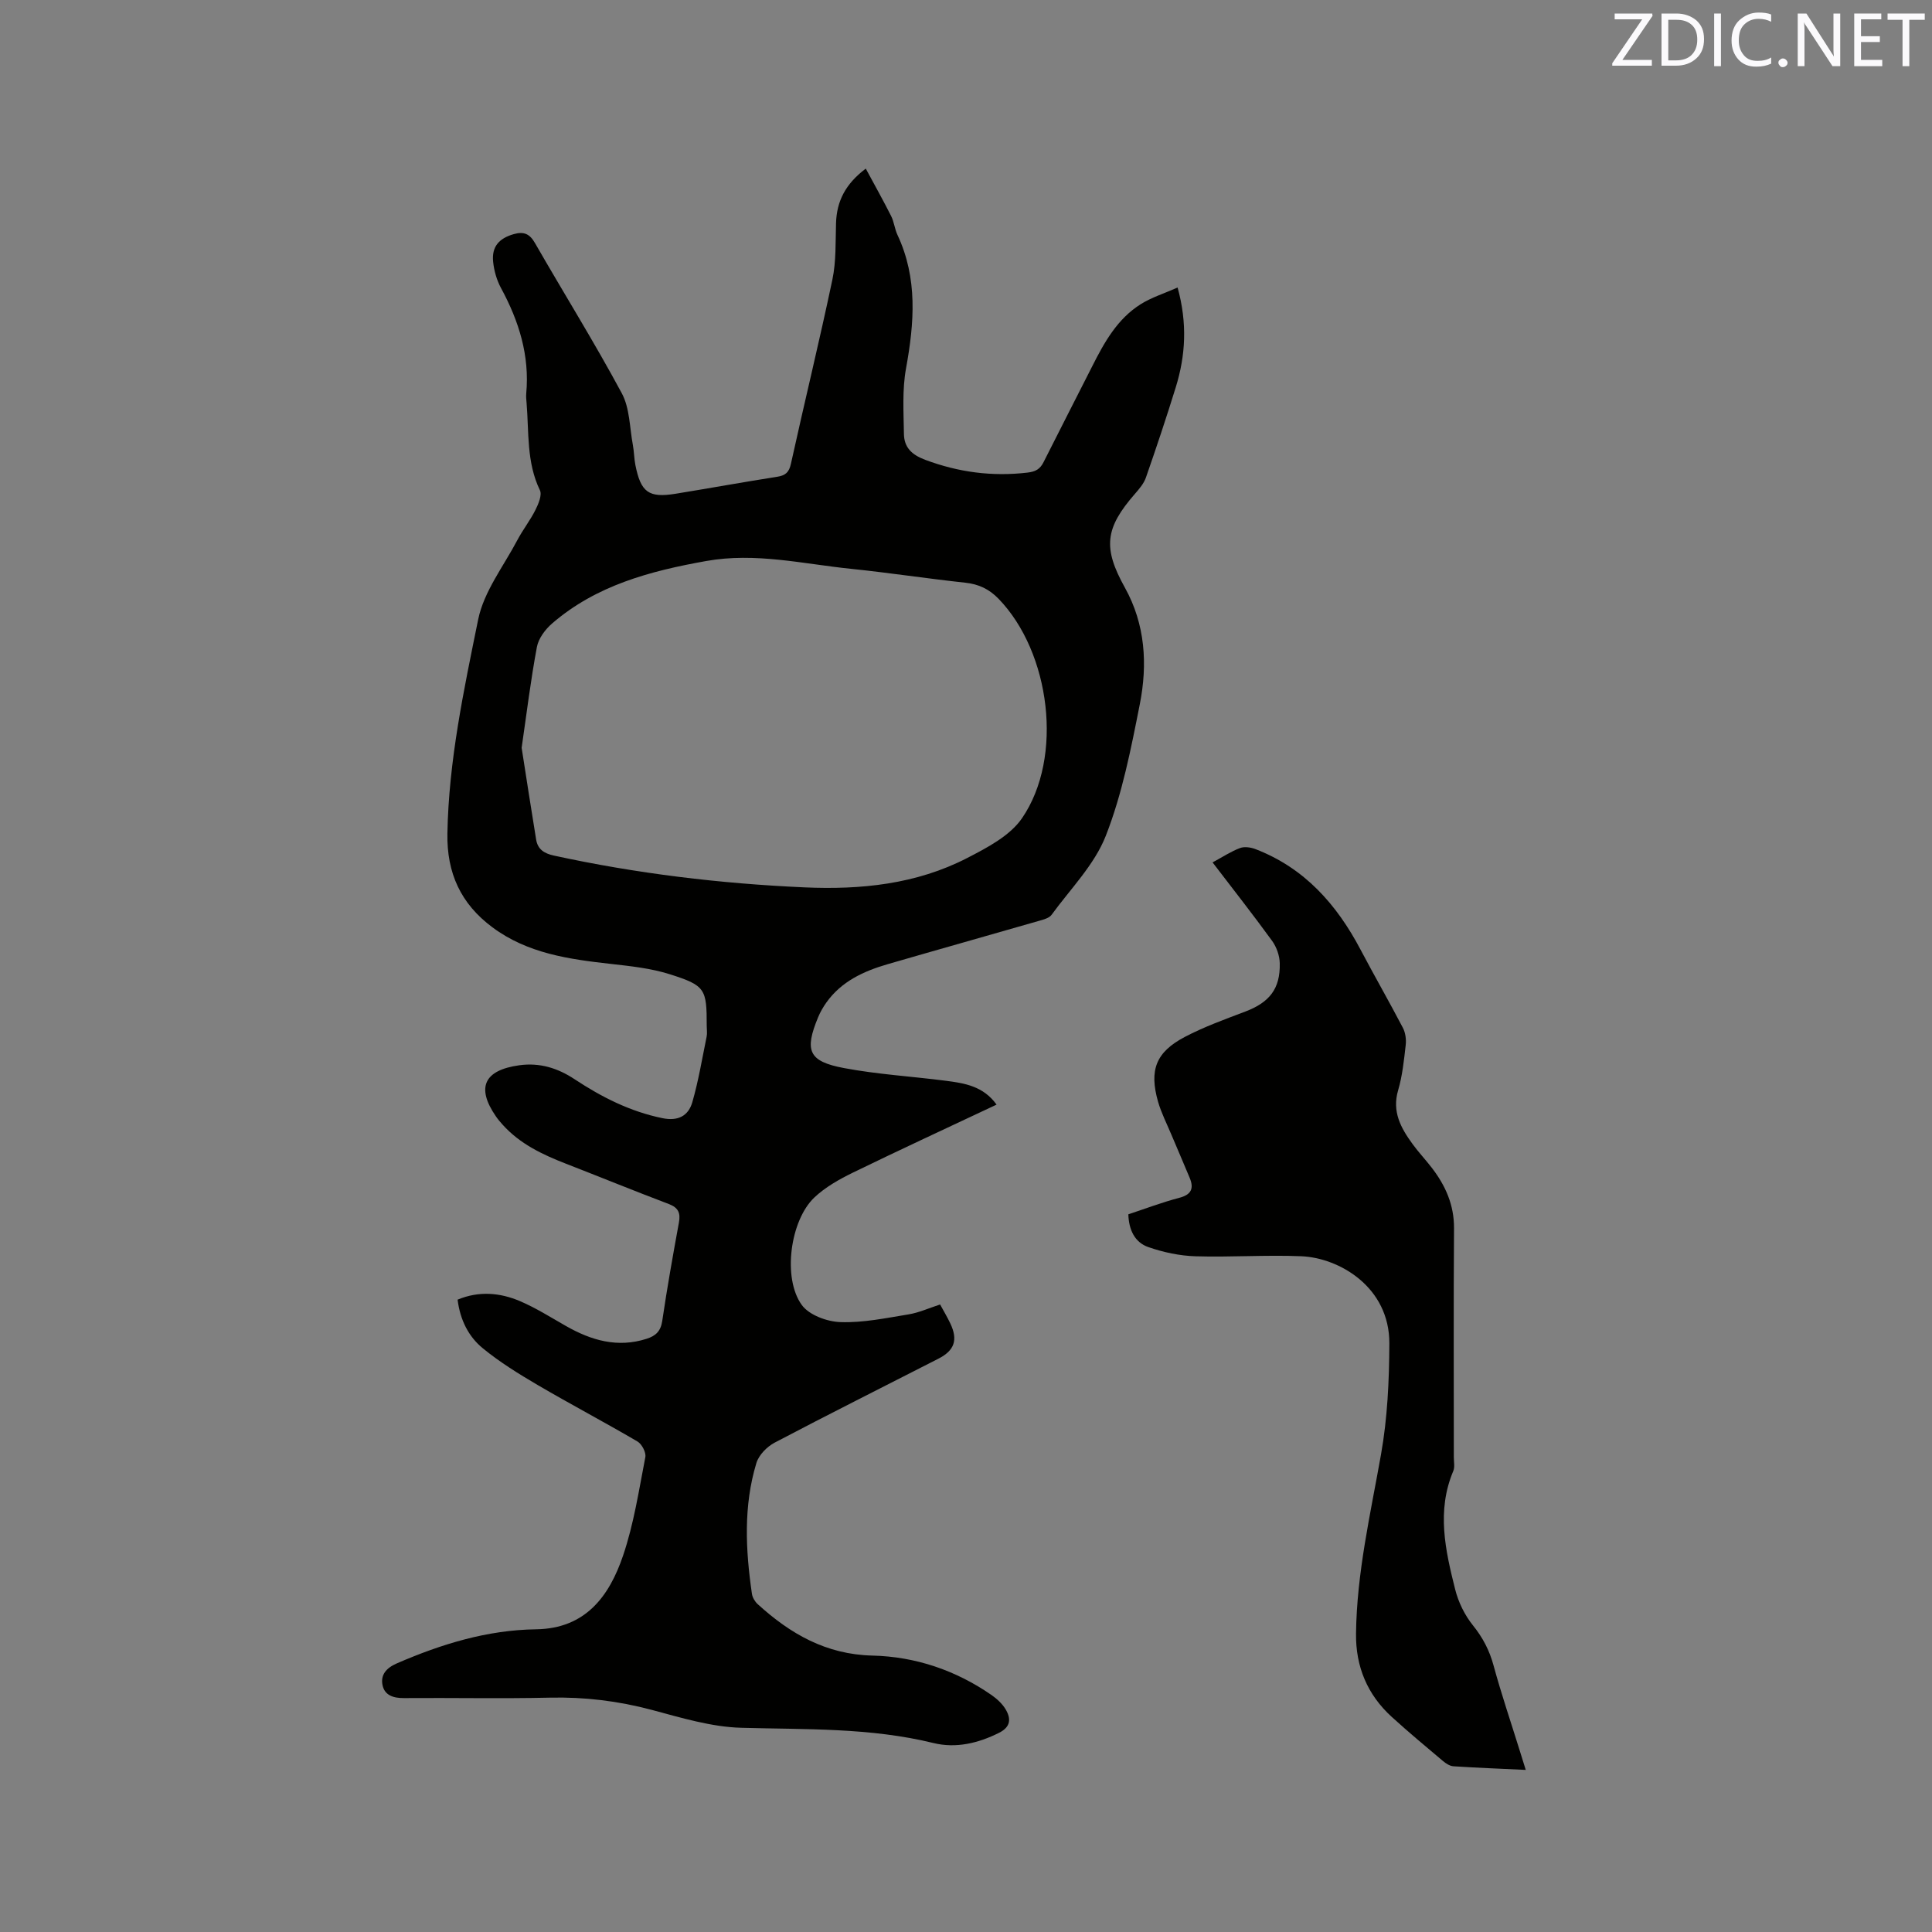 <svg enable-background="new 0 0 400 400" viewBox="0 0 400 400" xmlns="http://www.w3.org/2000/svg"><rect x="0" y="0" width="400" height="400" fill="#808080" stroke="none"/><path d="m94.74 269.08c4.41-1.84 8.79-1.46 12.95.32 3.29 1.41 6.35 3.35 9.48 5.13 5.25 2.99 10.68 4.58 16.71 2.65 1.87-.6 2.91-1.55 3.23-3.69 1-6.81 2.21-13.59 3.45-20.36.37-2-.12-3.1-2.09-3.85-7.12-2.7-14.18-5.58-21.28-8.34-4.88-1.9-9.54-4.1-13.12-8.08-.5-.55-.98-1.12-1.4-1.73-4.12-5.97-2.46-9.57 4.86-10.58 4.21-.58 7.94.58 11.43 2.89 5.6 3.7 11.49 6.69 18.17 8.06 3.28.68 5.4-.49 6.21-3.31 1.28-4.44 2.03-9.03 2.96-13.56.15-.71.02-1.48.02-2.22 0-7.67-.25-8.36-7.67-10.71-3.89-1.23-8.07-1.67-12.15-2.13-8.68-.97-17.25-2.15-24.55-7.58-6.54-4.86-9.47-11.22-9.32-19.44.27-15.05 3.4-29.69 6.37-44.29 1.18-5.8 5.26-11.02 8.12-16.45 1.13-2.14 2.66-4.08 3.74-6.24.62-1.24 1.4-3.09.92-4.08-2.8-5.79-2.25-12.01-2.76-18.09-.05-.63-.13-1.28-.07-1.91.73-7.89-1.52-15.03-5.23-21.87-.88-1.63-1.43-3.56-1.62-5.41-.33-3.14 1.22-4.87 4.28-5.74 2.05-.58 3.28-.08 4.38 1.85 5.96 10.38 12.3 20.55 17.97 31.09 1.67 3.1 1.62 7.12 2.3 10.73.25 1.35.25 2.75.51 4.09 1.13 5.72 2.76 6.9 8.37 5.99 7-1.14 13.99-2.41 21-3.51 1.7-.27 2.45-.9 2.84-2.68 2.8-12.72 5.9-25.37 8.58-38.11.8-3.79.64-7.8.76-11.71.14-4.53 1.92-8.11 6.16-11.3 1.83 3.4 3.61 6.57 5.25 9.82.61 1.21.73 2.67 1.31 3.9 4.22 9 3.49 18.22 1.77 27.66-.8 4.4-.5 9.03-.43 13.55.04 2.76 1.57 4.3 4.4 5.36 6.9 2.58 13.84 3.5 21.15 2.65 1.73-.2 2.64-.73 3.37-2.19 3.32-6.62 6.72-13.21 10.06-19.82 2.5-4.96 5.2-9.82 10.04-12.86 2.25-1.41 4.88-2.23 7.64-3.45 2.05 7.43 1.65 14.08-.38 20.65-1.94 6.27-4.02 12.5-6.18 18.69-.43 1.24-1.38 2.35-2.27 3.37-6.24 7.15-6.65 11.21-2.08 19.43 4.23 7.6 4.71 15.88 3.09 24.1-1.82 9.21-3.64 18.58-7.04 27.26-2.35 6.01-7.33 11.01-11.24 16.38-.49.67-1.62.96-2.52 1.22-10.47 3.02-20.96 5.96-31.43 9-4.95 1.44-9.55 3.55-12.67 7.93-.67.94-1.26 1.97-1.7 3.03-2.88 6.95-2 9.16 5.34 10.54 6.94 1.31 14.05 1.72 21.07 2.63 3.87.5 7.77 1.09 10.53 4.94-10.1 4.76-20 9.33-29.79 14.1-2.82 1.38-5.69 3-7.94 5.13-5 4.74-6.63 16.69-2.6 22.25 1.51 2.09 5.24 3.46 8.01 3.55 4.68.16 9.42-.84 14.09-1.6 2.15-.35 4.21-1.3 6.54-2.05.75 1.38 1.5 2.63 2.12 3.94 1.6 3.38.88 5.57-2.47 7.28-11.31 5.79-22.68 11.47-33.92 17.39-1.59.84-3.27 2.56-3.77 4.22-2.7 8.9-2.24 18-.92 27.08.11.76.62 1.61 1.19 2.13 6.74 6.14 14.14 10.42 23.75 10.65 8.9.21 17.27 3.04 24.68 8.18 1.1.77 2.18 1.76 2.87 2.89 1.17 1.94 1.15 3.68-1.33 4.92-4.33 2.17-8.94 3.25-13.56 2.12-13.13-3.22-26.45-2.79-39.79-3.16-6.24-.17-12.49-2.09-18.6-3.72-6.93-1.84-13.86-2.68-21.02-2.52-10.07.23-20.15.01-30.22.09-2.17.02-4.01-.55-4.45-2.67-.44-2.14.76-3.56 2.97-4.52 9.22-3.99 18.68-6.91 28.81-7.05 10.25-.14 15.17-6.86 18.02-15.26 2.23-6.57 3.28-13.54 4.61-20.39.19-.96-.72-2.7-1.62-3.23-6.84-4.01-13.86-7.71-20.71-11.72-3.9-2.29-7.79-4.7-11.28-7.55-3.01-2.44-4.74-5.93-5.26-10.1zm13.26-114.26c.99 6.31 1.96 12.66 3 19 .33 2.01 1.64 2.87 3.64 3.31 17.11 3.73 34.44 5.81 51.91 6.59 11.66.52 23.14-.64 33.68-6.07 4.15-2.14 8.87-4.6 11.37-8.25 8.65-12.61 5.88-34.35-4.86-45.43-1.96-2.02-4.11-3.03-6.9-3.33-7.89-.85-15.75-2.06-23.64-2.87-9.96-1.02-19.8-3.44-29.98-1.62-11.6 2.07-22.77 5.03-31.92 12.94-1.42 1.23-2.81 3.09-3.14 4.86-1.28 6.81-2.12 13.73-3.16 20.87z" fill="#010100"/><path d="m251.05 178.55c2.14-1.15 3.83-2.28 5.68-2.97.92-.35 2.23-.15 3.2.22 10.14 3.9 16.82 11.44 21.76 20.82 2.86 5.42 5.92 10.74 8.76 16.17.53 1.02.72 2.39.59 3.54-.36 3.15-.68 6.36-1.57 9.39-1.31 4.45.57 7.82 2.97 11.12 1.24 1.71 2.71 3.26 4 4.94 2.84 3.69 4.63 7.7 4.6 12.54-.11 15.8-.04 31.59-.04 47.39 0 .95.23 2.02-.11 2.84-3.49 8.25-1.65 16.43.39 24.53.66 2.64 1.98 5.33 3.68 7.44 2.05 2.55 3.42 5.18 4.27 8.32 1.61 5.92 3.59 11.73 5.41 17.59.37 1.19.74 2.38 1.25 4.01-5.28-.25-10.13-.44-14.97-.75-.75-.05-1.57-.58-2.18-1.1-3.57-3-7.15-5.99-10.6-9.13-5.05-4.6-7.47-10.41-7.39-17.24.15-12.58 2.99-24.76 5.17-37.07 1.34-7.54 1.7-15.33 1.73-23.01.04-11.66-10.36-17.73-18.26-18.05-7.27-.3-14.58.23-21.86.01-3.29-.1-6.66-.82-9.77-1.9-2.79-.96-4.05-3.53-4.15-6.79 3.52-1.16 6.97-2.48 10.53-3.41 2.5-.65 3.09-1.92 2.18-4.12-1.25-3.03-2.57-6.02-3.83-9.04-.94-2.24-2.06-4.43-2.73-6.75-1.86-6.54-.45-10.25 5.53-13.4 4-2.1 8.3-3.65 12.54-5.26 4.99-1.89 7.25-4.71 7.13-9.99-.03-1.56-.65-3.34-1.56-4.61-3.92-5.4-8.04-10.64-12.35-16.28z" fill="#010100"/><g fill="#fbfafc"><path d="m342.2 3.2-6.3 9.2h6.1v1.2h-8.2v-.5l6.2-9.1h-5.7v-1.2h7.8v.4z"/><path d="m344 13.7v-10.9h3.1c1.6 0 3 .5 4.1 1.4 1.1 1 1.6 2.2 1.6 3.9s-.5 3-1.6 4-2.5 1.5-4.2 1.5h-3zm1.4-9.6v8.4h1.6c1.4 0 2.5-.4 3.2-1.1.8-.8 1.2-1.8 1.2-3.2s-.4-2.4-1.2-3.1-1.8-1-3.1-1z"/><path d="m356.3 2.8v10.9h-1.4v-10.9z"/><path d="m366.6 13.2c-.8.4-1.8.6-3 .6-1.6 0-2.8-.5-3.7-1.5s-1.4-2.3-1.4-3.9c0-1.7.5-3.2 1.6-4.2s2.4-1.6 4-1.6c1 0 1.9.1 2.6.4v1.5c-.8-.4-1.6-.6-2.6-.6-1.2 0-2.2.4-3 1.2s-1.1 1.9-1.1 3.3c0 1.3.4 2.3 1.1 3.1s1.6 1.1 2.8 1.1c1.1 0 2-.2 2.8-.7v1.3z"/><path d="m368.2 13c0-.3.1-.5.3-.6.2-.2.4-.3.6-.3.3 0 .5.1.7.3s.3.4.3.6-.1.5-.3.6c-.2.2-.4.3-.7.3s-.5-.1-.6-.3c-.2-.2-.3-.4-.3-.6z"/><path d="m381.1 13.7h-1.7l-5.5-8.4c-.2-.2-.3-.5-.4-.7 0 .2.1.8.1 1.5v7.6h-1.4v-10.9h1.8l5.3 8.3c.3.4.4.6.4.8 0-.3-.1-.8-.1-1.6v-7.5h1.4v10.9z"/><path d="m389.7 13.7h-5.8v-10.9h5.6v1.2h-4.2v3.5h3.9v1.2h-3.9v3.7h4.4z"/><path d="m398.4 4.1h-3.1v9.6h-1.4v-9.6h-3.1v-1.3h7.7v1.3z"/></g></svg>